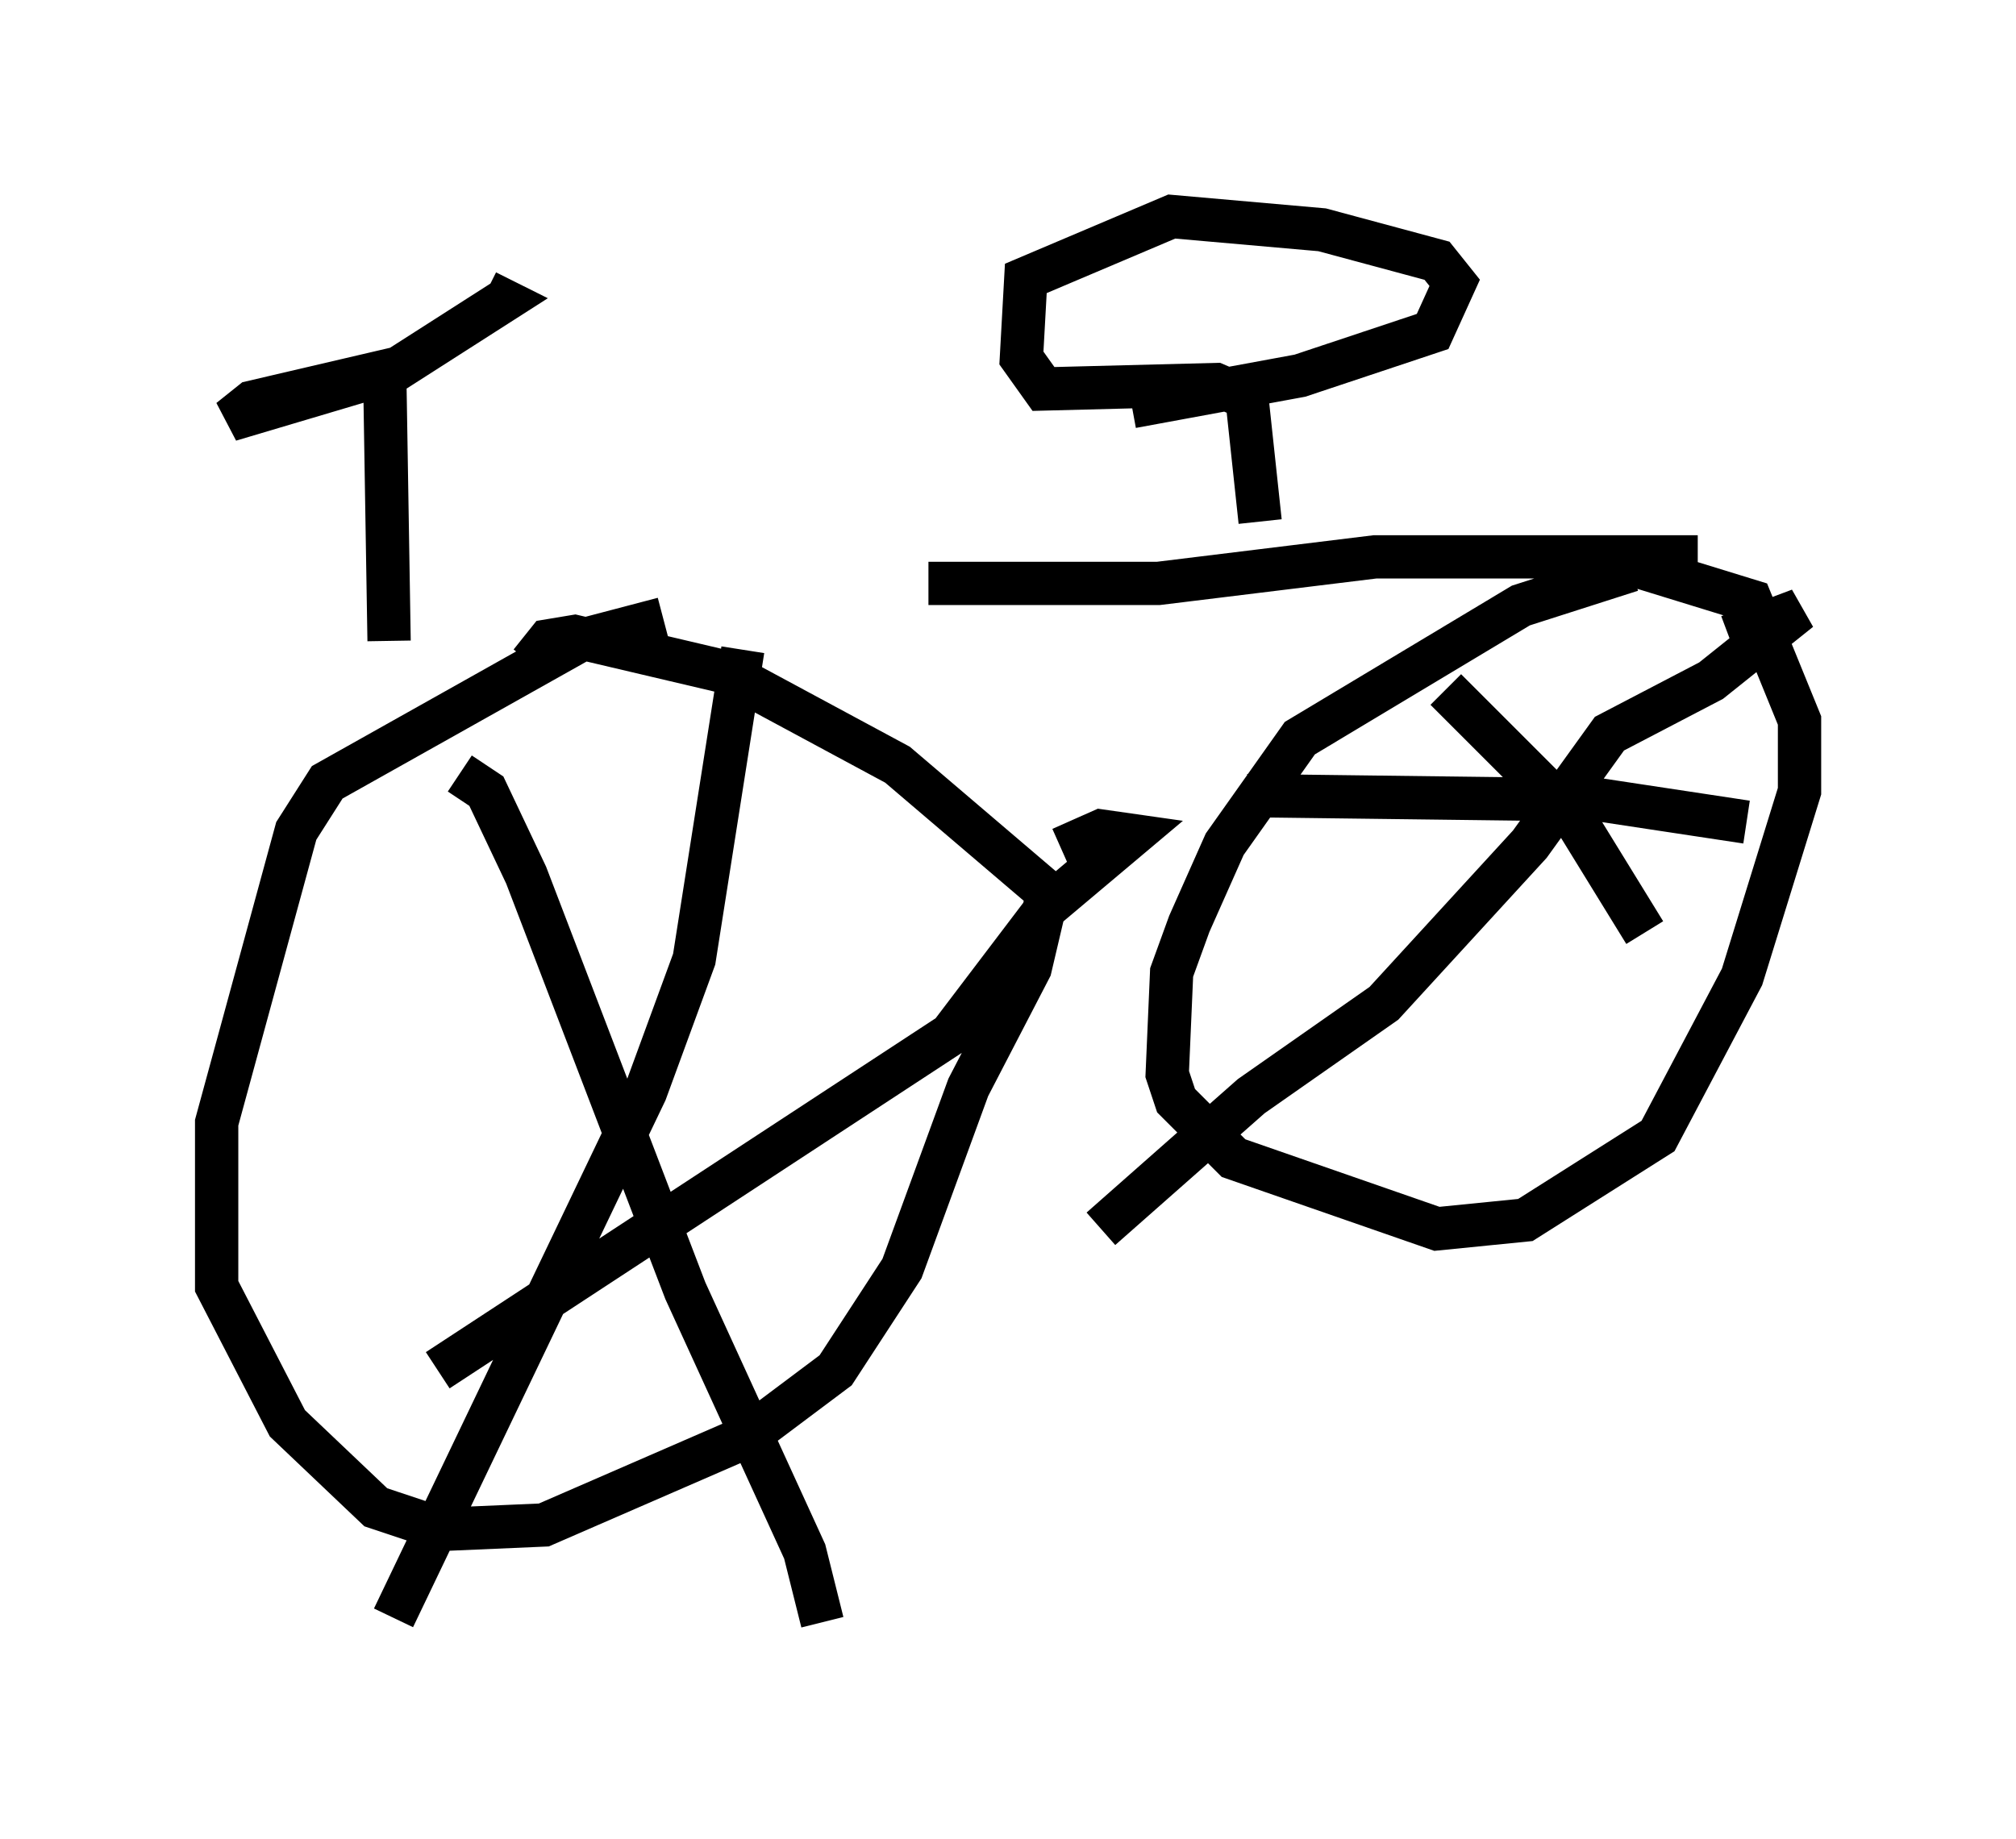<?xml version="1.0" encoding="utf-8" ?>
<svg baseProfile="full" height="42.463" version="1.1" width="46.546" xmlns="http://www.w3.org/2000/svg" xmlns:ev="http://www.w3.org/2001/xml-events" xmlns:xlink="http://www.w3.org/1999/xlink"><defs /><rect fill="white" height="42.463" width="46.546" x="0" y="0" /><path d="M9.798, 14.494 m11.638, -1.021 l5.308, 0.0 5.002, -0.613 l7.452, 0.0 m-1.531, 0.306 l-2.552, 0.817 -5.104, 3.063 l-1.735, 2.45 -0.817, 1.838 l-0.408, 1.123 -0.102, 2.348 l0.204, 0.613 1.327, 1.327 l4.696, 1.633 2.042, -0.204 l3.063, -1.94 1.94, -3.675 l1.327, -4.288 0.0, -1.633 l-1.123, -2.756 -2.654, -0.817 m-4.39, 2.858 l2.96, 2.96 1.633, 2.654 m-12.556, 6.84 l3.471, -3.063 3.063, -2.144 l3.369, -3.675 1.838, -2.552 l2.348, -1.225 2.042, -1.633 l-1.633, 0.613 m-11.127, 3.675 l8.167, 0.102 3.369, 0.51 m-25.011, -4.696 l-1.94, 0.51 -5.819, 3.267 l-0.715, 1.123 -1.838, 6.738 l0.0, 3.777 1.633, 3.165 l2.042, 1.94 1.531, 0.51 l2.348, -0.102 4.696, -2.042 l2.042, -1.531 1.531, -2.348 l1.531, -4.185 1.429, -2.756 l0.408, -1.735 -3.471, -2.96 l-3.981, -2.144 -3.471, -0.817 l-0.613, 0.102 -0.408, 0.51 m-1.633, 2.552 l0.613, 0.408 0.919, 1.94 l3.675, 9.596 2.756, 6.023 l0.408, 1.633 m-8.881, -5.819 l11.842, -7.758 2.246, -2.96 l1.94, -1.633 -0.715, -0.102 l-0.919, 0.408 m-7.35, -4.594 l-1.123, 7.146 -1.123, 3.063 l-5.819, 12.148 m-0.102, -22.561 l-0.102, -6.227 -3.063, 0.715 l-0.51, 0.408 3.777, -1.123 l2.552, -1.633 -0.408, -0.204 m17.865, 5.308 l-0.306, -2.858 -0.715, -0.306 l-3.981, 0.102 -0.51, -0.715 l0.102, -1.838 3.369, -1.429 l3.471, 0.306 2.654, 0.715 l0.408, 0.51 -0.51, 1.123 l-3.063, 1.021 -3.879, 0.715 " fill="none" stroke="black" stroke-width="1" /></svg>